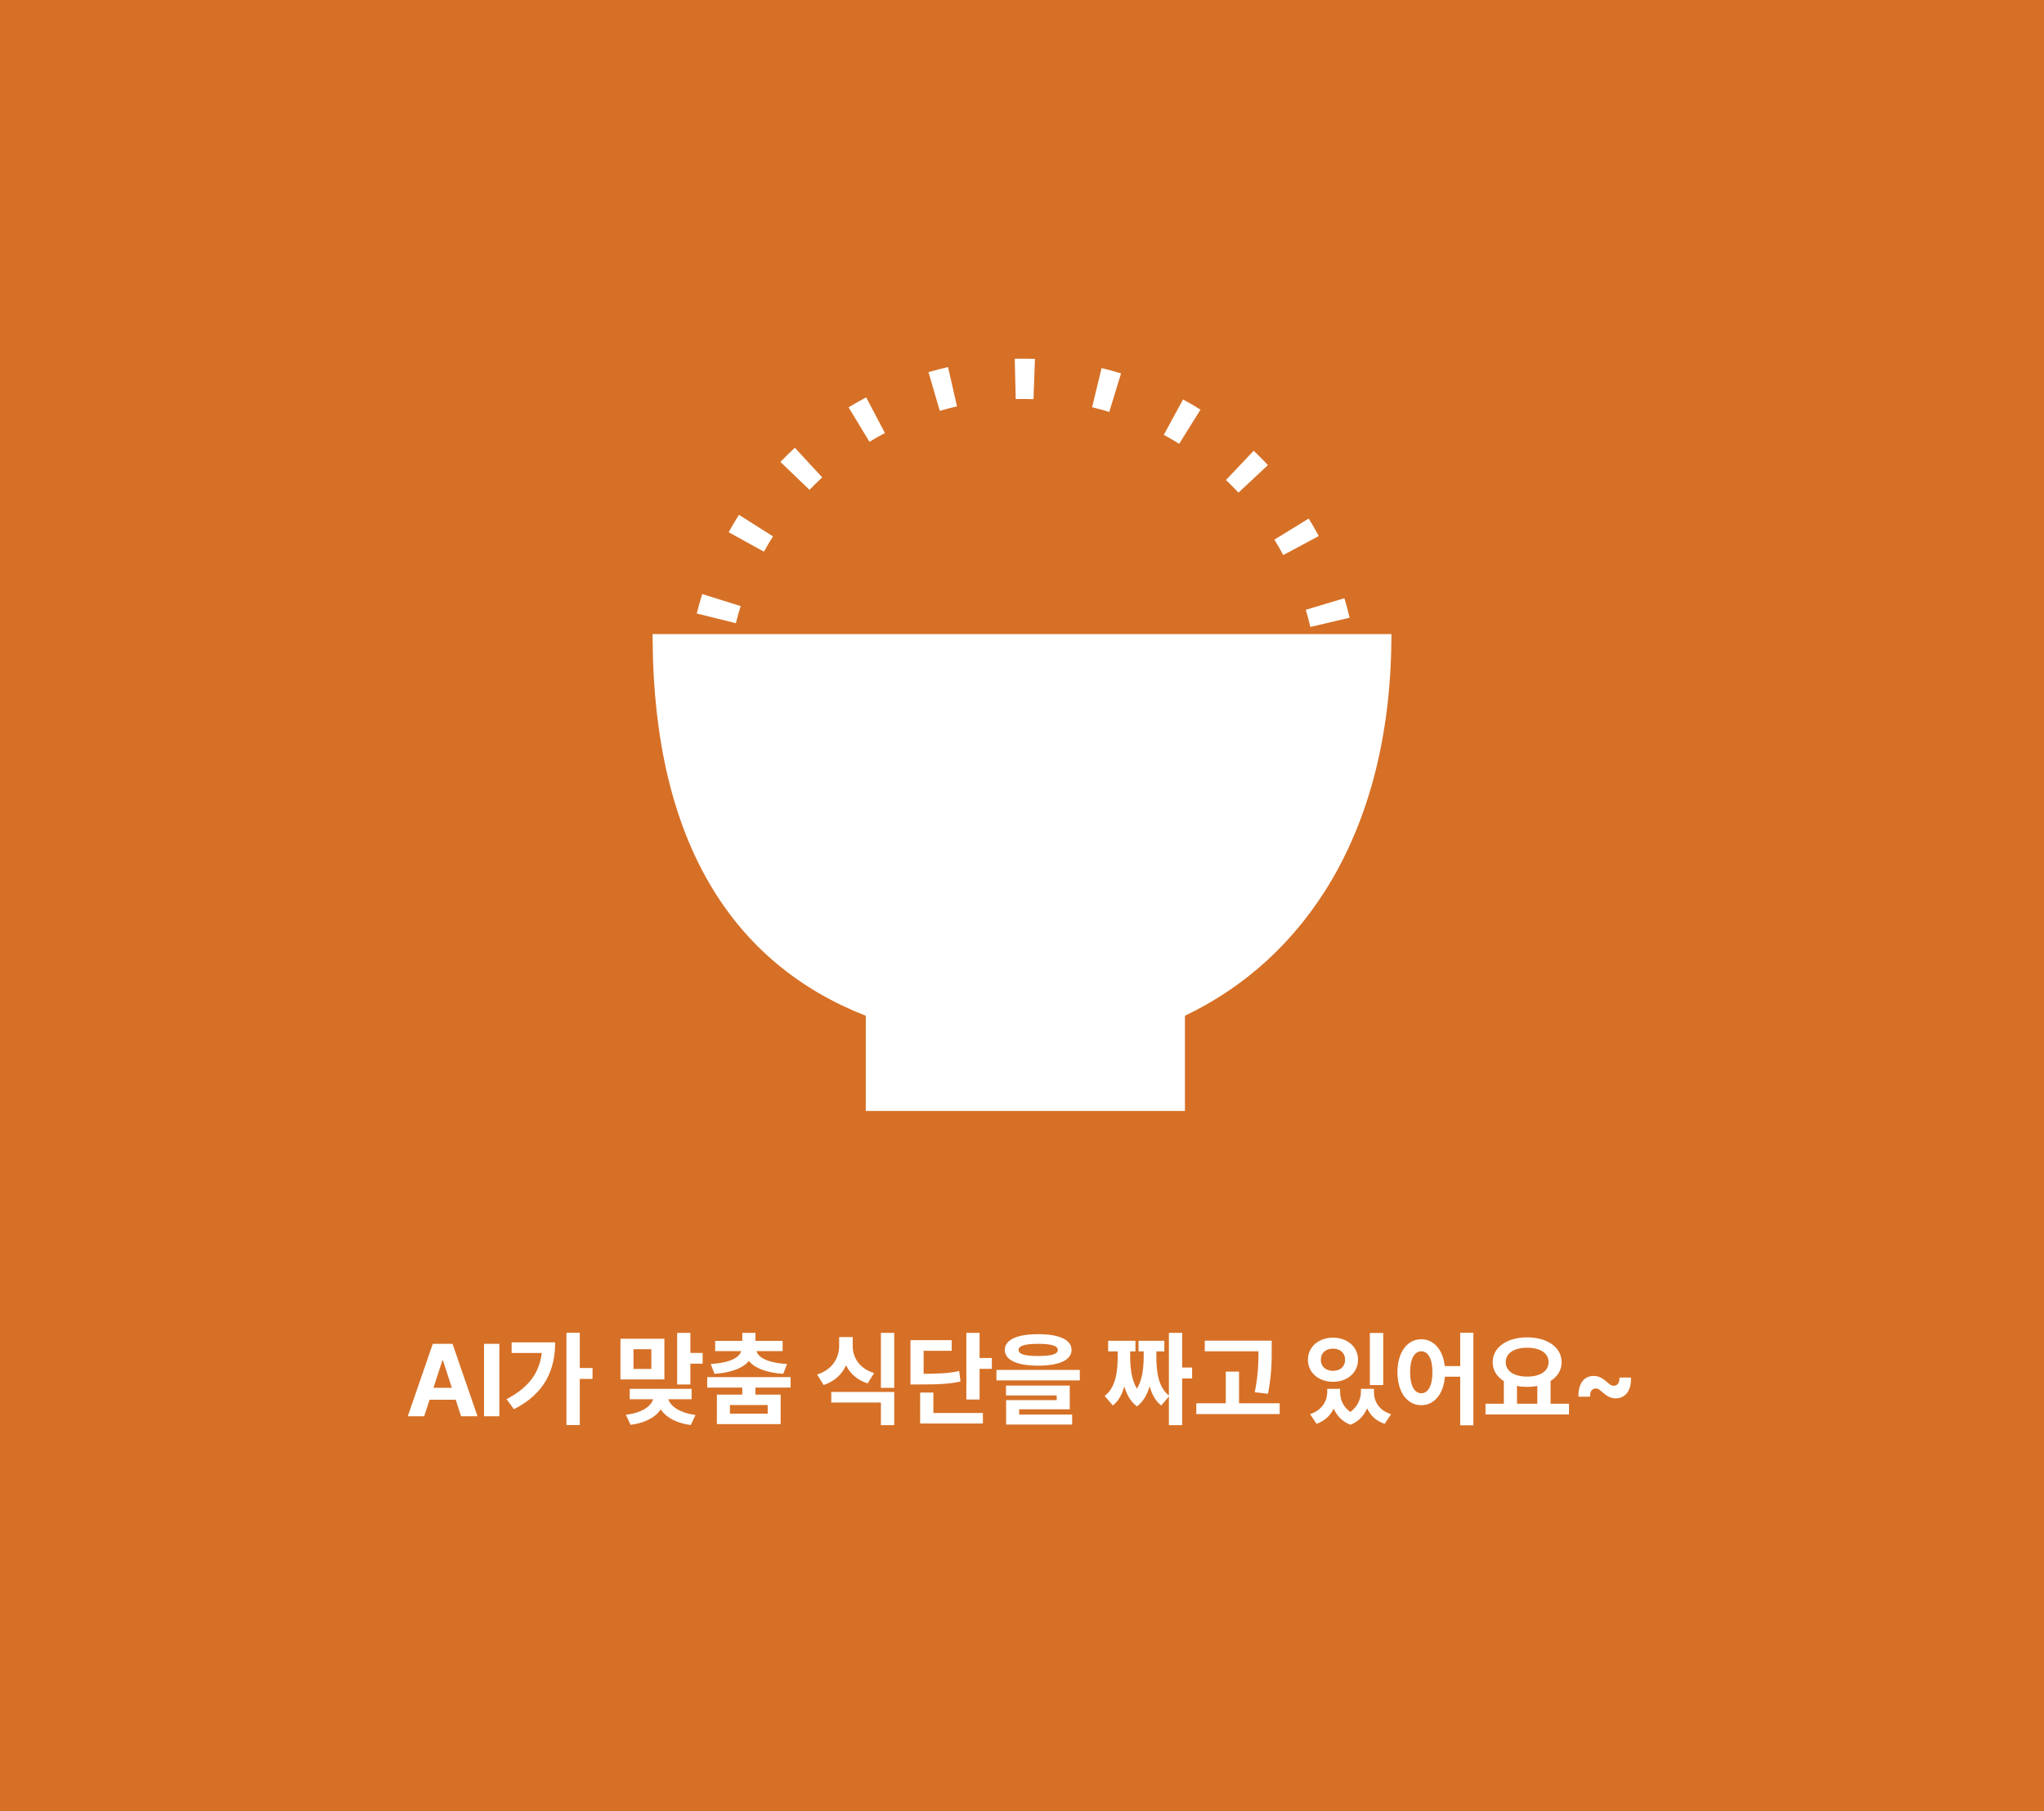 <svg width="395" height="350" viewBox="0 0 395 350" fill="none" xmlns="http://www.w3.org/2000/svg">
<rect x="0" y="0" width="395" height="350" fill="#333333" stroke="none"/>
<rect width="395" height="350" fill="#FF8024" fill-opacity="0.8"/>
<g clip-path="url(#clip0_704_1073)">
<path fill-rule="evenodd" clip-rule="evenodd" d="M254.852 103.592L251.419 105.429L247.985 107.266C247.446 106.257 246.875 105.263 246.274 104.287L249.591 102.247L252.908 100.206C253.59 101.316 254.239 102.445 254.852 103.592ZM245.026 89.876L242.182 92.537L239.338 95.197C238.948 94.779 238.55 94.367 238.146 93.96C237.741 93.553 237.331 93.152 236.916 92.759L239.595 89.933L242.274 87.106C242.745 87.553 243.211 88.008 243.67 88.471C244.13 88.933 244.582 89.402 245.026 89.876ZM231.995 79.157L229.933 82.46L227.872 85.764C226.899 85.157 225.909 84.58 224.904 84.033L226.763 80.612L228.623 77.191C229.765 77.811 230.89 78.467 231.995 79.157ZM216.643 72.159L215.502 75.882L214.361 79.606C213.267 79.27 212.162 78.968 211.048 78.698L211.962 74.913L212.877 71.128C214.144 71.434 215.399 71.778 216.643 72.159ZM200.005 69.356L199.863 73.247L199.72 77.138C199.149 77.117 198.576 77.105 198.002 77.101C197.429 77.097 196.856 77.102 196.284 77.116L196.192 73.223L196.101 69.33C196.75 69.315 197.401 69.309 198.053 69.313C198.705 69.318 199.356 69.332 200.005 69.356ZM183.207 70.935L184.072 74.731L184.937 78.528C183.82 78.783 182.711 79.071 181.612 79.392L180.52 75.654L179.428 71.917C180.676 71.552 181.936 71.224 183.207 70.935ZM167.383 76.791L169.198 80.236L171.013 83.682C170 84.215 169.003 84.779 168.023 85.373L166.004 82.043L163.985 78.713C165.1 78.038 166.233 77.397 167.383 76.791ZM153.604 86.528L156.246 89.389L158.888 92.25C158.467 92.638 158.052 93.033 157.643 93.434C157.233 93.836 156.83 94.243 156.434 94.656L153.625 91.959L150.816 89.262C151.267 88.793 151.724 88.33 152.19 87.874C152.655 87.418 153.127 86.969 153.604 86.528ZM142.8 99.488L146.09 101.571L149.38 103.655C148.766 104.623 148.183 105.609 147.63 106.611L144.221 104.729L140.812 102.848C141.44 101.709 142.103 100.589 142.8 99.488ZM135.703 114.795L139.418 115.96L143.134 117.125C142.791 118.217 142.481 119.32 142.205 120.432L138.426 119.493L134.647 118.553C134.961 117.289 135.313 116.035 135.703 114.795ZM132.79 131.413L136.681 131.581L140.571 131.749C140.546 132.32 140.53 132.893 140.523 133.467C140.515 134.041 140.516 134.613 140.526 135.185L136.633 135.252L132.739 135.318C132.728 134.668 132.727 134.017 132.735 133.365C132.744 132.713 132.762 132.063 132.79 131.413ZM134.26 148.222L138.062 147.381L141.864 146.541C142.112 147.66 142.393 148.771 142.706 149.871L138.962 150.939L135.217 152.007C134.86 150.756 134.541 149.494 134.26 148.222ZM140.013 164.083L143.47 162.291L146.927 160.499C147.454 161.515 148.011 162.516 148.599 163.5L145.256 165.497L141.913 167.494C141.245 166.375 140.611 165.238 140.013 164.083ZM149.66 177.925L152.538 175.303L155.416 172.68C155.801 173.102 156.193 173.52 156.592 173.932C156.991 174.345 157.396 174.75 157.806 175.149L155.091 177.94L152.375 180.731C151.909 180.278 151.45 179.817 150.996 179.349C150.543 178.88 150.097 178.406 149.66 177.925ZM162.549 188.814L164.654 185.538L166.758 182.262C167.723 182.881 168.705 183.471 169.703 184.031L167.799 187.427L165.895 190.824C164.761 190.188 163.645 189.518 162.549 188.814ZM177.809 196.011L178.998 192.303L180.188 188.595C181.277 188.945 182.378 189.262 183.489 189.546L182.525 193.319L181.56 197.091C180.298 196.769 179.047 196.408 177.809 196.011ZM194.408 199.032L194.601 195.143L194.795 191.254C195.366 191.282 195.938 191.302 196.512 191.313C197.086 191.324 197.659 191.327 198.231 191.321L198.271 195.215L198.312 199.108C197.662 199.115 197.011 199.112 196.36 199.1C195.708 199.087 195.057 199.064 194.408 199.032ZM211.226 197.672L210.41 193.864L209.594 190.057C210.715 189.817 211.828 189.543 212.93 189.236L213.974 192.988L215.017 196.74C213.764 197.088 212.5 197.399 211.226 197.672ZM227.125 192.023C228.283 191.432 229.424 190.806 230.547 190.145L228.572 186.789L226.597 183.433C225.609 184.014 224.605 184.565 223.585 185.085L225.355 188.554L227.125 192.023ZM241.029 182.466L238.425 179.571L235.821 176.676C236.246 176.294 236.667 175.904 237.081 175.508C237.496 175.111 237.905 174.709 238.306 174.302L241.079 177.036L243.853 179.769C243.396 180.232 242.933 180.689 242.461 181.139C241.99 181.589 241.513 182.032 241.029 182.466ZM252.002 169.648L248.739 167.522L245.477 165.396C246.103 164.436 246.699 163.457 247.265 162.463L250.65 164.389L254.034 166.315C253.391 167.445 252.713 168.557 252.002 169.648ZM259.298 154.436L255.598 153.222L251.898 152.009C252.255 150.921 252.579 149.822 252.87 148.714L256.637 149.702L260.403 150.691C260.072 151.951 259.704 153.2 259.298 154.436ZM262.242 128.108C262.189 127.545 262.129 126.984 262.061 126.424H260.658V130.318V132.315L258.608 132.377L254.716 132.494C254.733 133.065 254.742 133.638 254.742 134.212H258.636H260.658H260.679H262.53C262.53 133.56 262.52 132.909 262.5 132.26C262.498 132.176 262.495 132.093 262.492 132.01C262.473 131.445 262.447 130.881 262.413 130.318C262.369 129.579 262.312 128.843 262.242 128.108ZM258.615 135.804L254.722 135.702L248.177 135.531V138.106H248.092L248.16 135.531L244.433 135.434V138.106V139.329L244.315 139.326L244.417 135.433L231.952 135.108V138.106H231.862L231.94 135.108L228.208 135.01V138.106V138.905L228.096 138.903L228.197 135.01L215.727 134.684V138.106H215.631L215.721 134.684L211.983 134.587V138.106V138.482L211.876 138.479L211.978 134.586L199.502 134.261V138.106H199.401L199.501 134.261L197.63 134.212H199.502V130.366L199.603 130.368L199.503 134.212H211.983V130.318H212.089L212.079 130.694L211.988 134.212H215.727V130.789L215.822 130.792L215.733 134.212H228.208V130.318H228.32L228.299 131.117L228.218 134.212H231.952V131.213L232.042 131.215L231.964 134.212H244.433V130.318H244.55L244.518 131.541L244.449 134.212H248.177V131.636L248.261 131.638L248.194 134.212M248.177 130.318H244.55L244.62 127.648L248.177 127.741V130.318ZM231.952 130.318H228.32L228.4 127.224L231.952 127.317V130.318ZM215.727 130.318H212.089L212.181 126.801L215.727 126.894V130.318ZM199.299 142L199.4 138.154L197.63 138.107V138.106V134.212L197.731 130.319L197.731 130.318H199.502V126.47L197.833 126.427L197.731 130.318H197.63L197.528 138.104V138.105L197.63 138.107V142H199.299ZM215.53 142H211.983V138.482L215.619 138.577L215.53 142ZM231.76 142H228.208V138.905L231.839 139L231.76 142ZM247.991 142H244.433V139.329L248.058 139.424L247.991 142ZM258.615 135.804C258.599 136.416 258.574 137.028 258.54 137.638L258.615 135.804ZM260.636 135.857L260.587 137.753L258.54 137.638M260.658 137.757L260.587 137.753L260.535 139.749M262.413 138.106C262.379 138.67 262.338 139.233 262.289 139.795C262.226 140.532 262.15 141.267 262.061 142C261.993 142.561 261.918 143.121 261.836 143.678M262.413 138.106C262.418 138.023 262.423 137.94 262.427 137.856C262.464 137.209 262.491 136.56 262.508 135.91C262.508 135.91 262.508 135.909 262.508 135.909C262.508 135.908 262.508 135.907 262.508 135.905L260.658 135.857L260.636 135.857M259.805 115.604L256.075 116.721L252.344 117.837C252.672 118.934 252.968 120.041 253.23 121.157L257.021 120.266L260.812 119.376C260.514 118.108 260.178 116.85 259.805 115.604Z" fill="white"/>
<path d="M168.609 196.291V195.405L167.783 195.082C155.356 190.223 145.292 182.108 138.32 170.247C131.488 158.625 127.579 143.328 127.413 123.828H267.585C267.211 160.787 250.849 184.438 228.425 195.119L227.685 195.472V196.291V213.39H168.609V196.291Z" fill="white" stroke="white" stroke-width="2.596" stroke-linecap="round"/>
</g>
<path d="M81.975 273.688H78.803L83.636 259.687H87.451L92.277 273.688H89.105L85.598 262.886H85.489L81.975 273.688ZM81.776 268.185H89.269V270.495H81.776V268.185ZM96.499 259.687V273.688H93.539V259.687H96.499ZM109.461 257.555H112.041V275.382H109.461V257.555ZM111.367 264.37H114.505V266.469H111.367V264.37ZM104.783 259.403H107.285C107.285 264.755 105.245 269.337 99.315 272.321L97.891 270.377C102.569 267.951 104.783 264.678 104.783 259.846V259.403ZM98.873 259.403H106.092V261.463H98.873V259.403ZM119.902 258.71H128.392V266.565H119.902V258.71ZM125.87 260.732H122.424V264.544H125.87V260.732ZM130.856 257.575H133.417V267.547H130.856V257.575ZM132.704 261.444H135.785V263.523H132.704V261.444ZM126.313 269.337H128.469V269.761C128.469 272.533 126.178 274.785 121.866 275.344L120.942 273.399C124.657 272.956 126.313 271.301 126.313 269.761V269.337ZM126.871 269.337H129.047V269.761C129.047 271.243 130.741 272.956 134.398 273.438L133.494 275.382C129.181 274.824 126.871 272.456 126.871 269.761V269.337ZM121.693 268.394H133.648V270.396H121.693V268.394ZM143.445 267.759H145.986V270.396H143.445V267.759ZM136.669 266.122H152.782V268.144H136.669V266.122ZM143.445 257.575H145.986V260.212H143.445V257.575ZM143.291 260.328H145.543V260.674C145.543 263.331 142.964 265.16 138.074 265.487L137.342 263.581C141.655 263.35 143.291 262.002 143.291 260.674V260.328ZM143.888 260.328H146.14V260.674C146.14 262.002 147.777 263.35 152.089 263.581L151.357 265.487C146.467 265.16 143.888 263.331 143.888 260.674V260.328ZM138.209 259.115H151.242V261.098H138.209V259.115ZM138.536 269.51H150.857V275.209H138.536V269.51ZM148.354 271.513H141.058V273.187H148.354V271.513ZM162.164 258.383H164.282V260.097C164.282 263.466 162.646 266.526 159.161 267.643L157.91 265.622C160.913 264.659 162.164 262.349 162.164 260.097V258.383ZM162.684 258.383H164.783V260.097C164.783 262.291 166.015 264.447 168.922 265.333L167.67 267.335C164.263 266.257 162.684 263.408 162.684 260.097V258.383ZM160.644 268.991H172.81V275.401H170.231V271.031H160.644V268.991ZM170.231 257.575H172.81V268.201H170.231V257.575ZM186.747 257.575H189.307V270.454H186.747V257.575ZM188.576 262.426H191.675V264.524H188.576V262.426ZM175.947 265.487H177.429C181.299 265.487 183.224 265.41 185.361 264.948L185.611 266.969C183.436 267.451 181.395 267.547 177.429 267.547H175.947V265.487ZM175.947 258.98H183.917V261.04H178.488V266.584H175.947V258.98ZM177.814 273.053H189.943V275.093H177.814V273.053ZM177.814 269.106H180.375V274.092H177.814V269.106ZM200.626 257.825C204.688 257.825 207.075 258.903 207.075 260.867C207.075 262.83 204.688 263.908 200.626 263.908C196.544 263.908 194.176 262.83 194.176 260.867C194.176 258.903 196.544 257.825 200.626 257.825ZM200.626 259.692C198.046 259.692 196.833 260.077 196.833 260.867C196.833 261.694 198.046 262.041 200.626 262.041C203.205 262.041 204.418 261.694 204.418 260.867C204.418 260.077 203.205 259.692 200.626 259.692ZM192.559 264.736H208.673V266.758H192.559V264.736ZM194.407 267.759H206.728V272.34H196.949V273.919H194.427V270.569H204.206V269.664H194.407V267.759ZM194.427 273.361H207.19V275.286H194.427V273.361ZM225.89 257.575H228.451V275.401H225.89V257.575ZM227.238 264.274H230.376V266.392H227.238V264.274ZM215.995 260.501H217.863V261.964C217.863 265.814 217.478 269.722 215.052 271.609L213.473 269.761C215.687 268.067 215.995 264.929 215.995 261.964V260.501ZM216.592 260.501H218.402V261.964C218.402 264.717 218.71 268.028 221.058 269.895L219.711 271.782C217.035 269.799 216.592 265.545 216.592 261.964V260.501ZM221.02 260.501H222.829V261.964C222.829 265.602 222.367 269.818 219.711 271.782L218.363 269.895C220.693 268.047 221.02 264.755 221.02 261.964V260.501ZM221.578 260.501H223.465V261.964C223.465 264.967 223.773 268.086 225.987 269.761L224.408 271.609C221.982 269.722 221.578 265.853 221.578 261.964V260.501ZM214.147 259.095H219.422V261.155H214.147V259.095ZM220.019 259.095H225.005V261.155H220.019V259.095ZM232.819 259.076H244.12V261.136H232.819V259.076ZM231.183 271.185H247.296V273.264H231.183V271.185ZM236.881 265.063H239.442V272.206H236.881V265.063ZM243.196 259.076H245.756V260.79C245.756 263.023 245.756 265.525 245.044 269.337L242.484 269.048C243.196 265.506 243.196 262.926 243.196 260.79V259.076ZM256.486 268.394H258.411V268.991C258.411 271.686 257.218 274.15 254.426 275.151L253.175 273.284C255.505 272.494 256.486 270.723 256.486 268.991V268.394ZM257.141 268.394H258.97V268.991C258.97 270.723 259.836 272.533 262.011 273.438L260.991 275.324C258.161 274.266 257.141 271.609 257.141 268.991V268.394ZM262.993 268.394H264.822V268.991C264.822 271.455 263.763 274.227 260.991 275.324L259.932 273.438C262.108 272.456 262.993 270.569 262.993 268.991V268.394ZM263.59 268.394H265.515V268.991C265.515 270.839 266.478 272.552 268.826 273.284L267.575 275.151C264.745 274.189 263.59 271.801 263.59 268.991V268.394ZM264.726 257.594H267.306V267.662H264.726V257.594ZM257.603 258.499C260.375 258.499 262.435 260.27 262.435 262.772C262.435 265.256 260.375 267.027 257.603 267.027C254.831 267.027 252.752 265.256 252.752 262.772C252.752 260.27 254.831 258.499 257.603 258.499ZM257.603 260.616C256.255 260.616 255.254 261.406 255.254 262.772C255.254 264.12 256.255 264.909 257.603 264.909C258.95 264.909 259.932 264.12 259.932 262.772C259.932 261.406 258.95 260.616 257.603 260.616ZM274.658 258.807C277.315 258.807 279.259 261.271 279.259 265.16C279.259 269.087 277.315 271.551 274.658 271.551C271.982 271.551 270.057 269.087 270.057 265.16C270.057 261.271 271.982 258.807 274.658 258.807ZM274.658 261.136C273.368 261.136 272.502 262.541 272.502 265.16C272.502 267.816 273.368 269.241 274.658 269.241C275.967 269.241 276.814 267.816 276.814 265.16C276.814 262.541 275.967 261.136 274.658 261.136ZM282.185 257.555H284.727V275.44H282.185V257.555ZM278.508 263.985H283.263V266.045H278.508V263.985ZM290.616 266.623H293.157V271.628H290.616V266.623ZM297.084 266.623H299.645V271.628H297.084V266.623ZM287.074 271.262H303.206V273.341H287.074V271.262ZM295.121 258.441C298.952 258.441 301.782 260.328 301.782 263.235C301.782 266.141 298.952 268.009 295.121 268.009C291.27 268.009 288.46 266.141 288.46 263.235C288.46 260.328 291.27 258.441 295.121 258.441ZM295.121 260.443C292.637 260.443 290.982 261.463 290.982 263.235C290.982 264.986 292.637 266.026 295.121 266.026C297.604 266.026 299.26 264.986 299.26 263.235C299.26 261.463 297.604 260.443 295.121 260.443ZM305.04 269.907C305.013 269.046 305.118 268.317 305.355 267.72C305.592 267.123 305.936 266.669 306.387 266.359C306.843 266.049 307.378 265.894 307.994 265.894C308.422 265.894 308.832 265.983 309.224 266.161C309.616 266.339 310.061 266.646 310.557 267.084C310.822 267.316 311.045 267.494 311.227 267.617C311.41 267.736 311.619 267.795 311.856 267.795C312.18 267.795 312.447 267.67 312.656 267.419C312.866 267.164 312.964 266.76 312.95 266.209H315.179C315.211 267.075 315.106 267.806 314.864 268.403C314.623 269 314.274 269.454 313.818 269.764C313.363 270.074 312.832 270.229 312.225 270.229C311.774 270.229 311.35 270.135 310.954 269.948C310.562 269.757 310.127 269.452 309.648 269.032C309.366 268.782 309.14 268.602 308.971 268.492C308.803 268.378 308.602 268.321 308.37 268.321C308.046 268.321 307.78 268.444 307.57 268.691C307.36 268.932 307.262 269.338 307.276 269.907H305.04Z" fill="white"/>
<defs>
<clipPath id="clip0_704_1073">
<rect width="145.376" height="145.376" fill="white" transform="translate(124.812 69.312)"/>
</clipPath>
</defs>
</svg>
